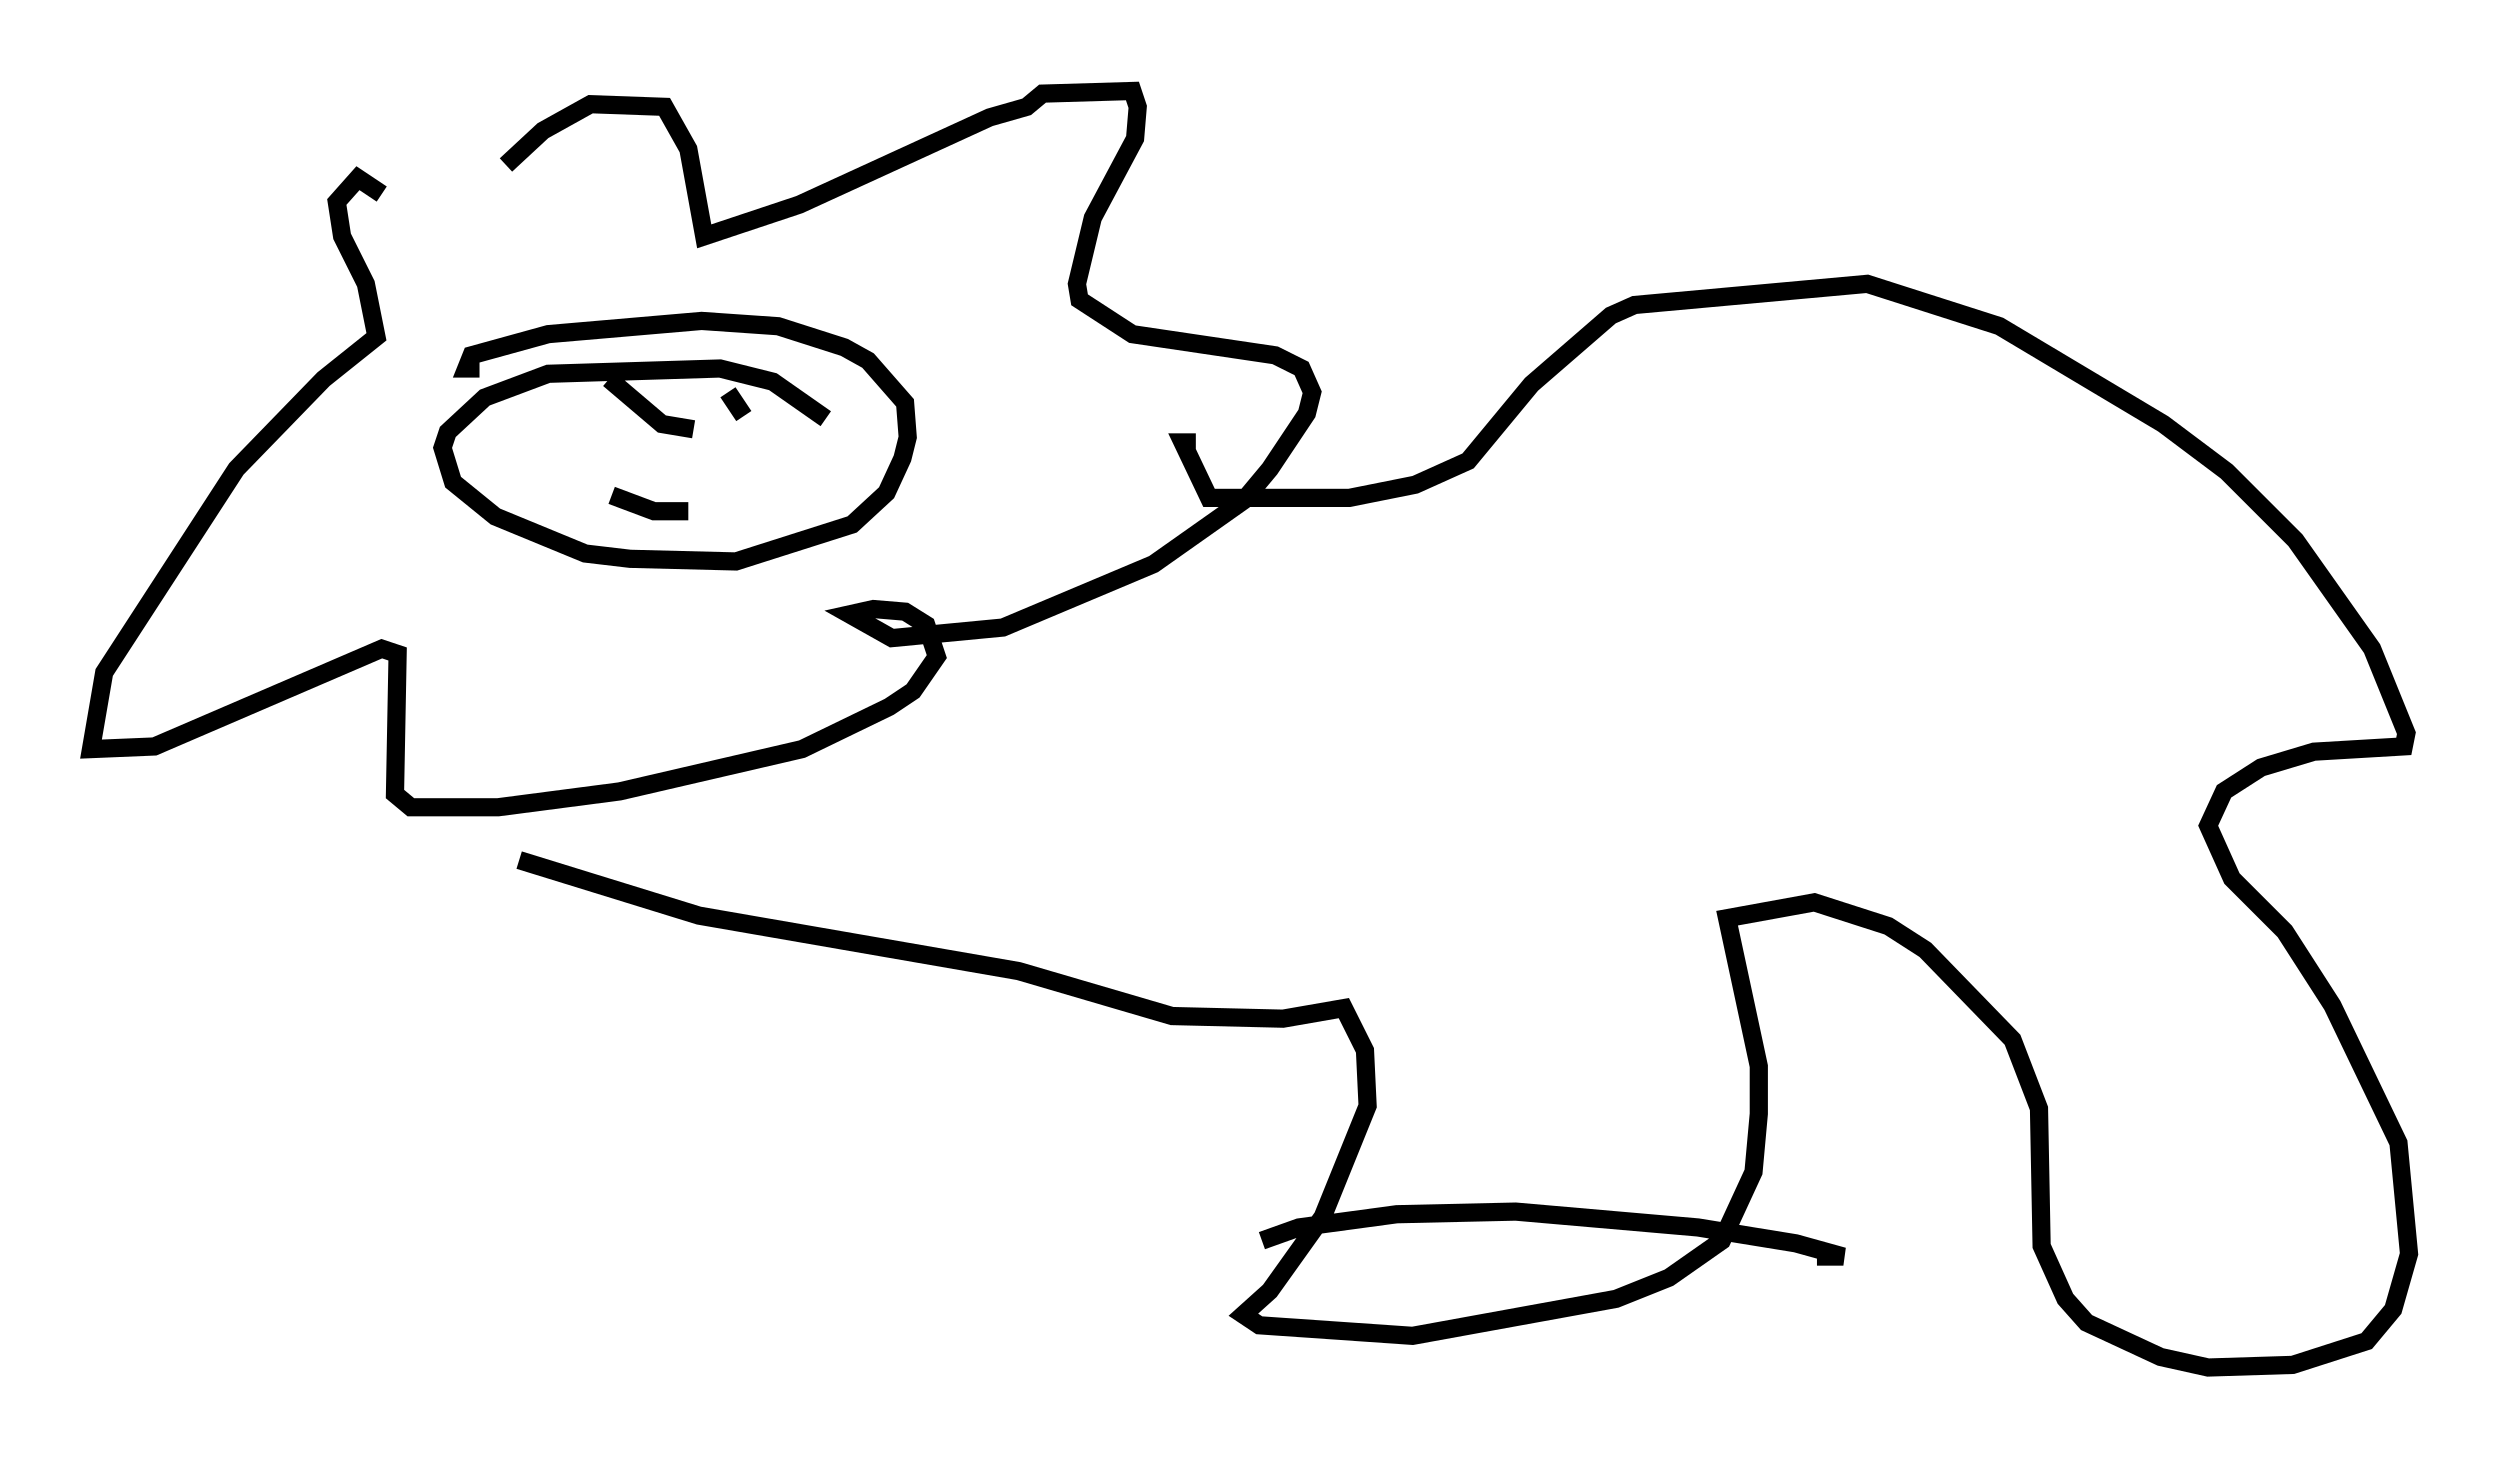 <?xml version="1.0" encoding="utf-8" ?>
<svg baseProfile="full" height="80.156" version="1.1" width="137.385" xmlns="http://www.w3.org/2000/svg" xmlns:ev="http://www.w3.org/2001/xml-events" xmlns:xlink="http://www.w3.org/1999/xlink"><defs /><rect fill="white" height="80.156" width="137.385" x="0" y="0" /><path d="M24.173, 14.441 m3.631, -5.374 l2.034, -1.888 2.615, -1.453 l4.067, 0.145 1.307, 2.324 l0.872, 4.793 5.229, -1.743 l10.458, -4.793 2.034, -0.581 l0.872, -0.726 4.939, -0.145 l0.291, 0.872 -0.145, 1.743 l-2.324, 4.358 -0.872, 3.631 l0.145, 0.872 2.905, 1.888 l7.844, 1.162 1.453, 0.726 l0.581, 1.307 -0.291, 1.162 l-2.034, 3.05 -1.453, 1.743 l-4.939, 3.486 -8.279, 3.486 l-6.101, 0.581 -2.324, -1.307 l1.307, -0.291 1.743, 0.145 l1.162, 0.726 0.581, 1.743 l-1.307, 1.888 -1.307, 0.872 l-4.793, 2.324 -10.022, 2.324 l-6.682, 0.872 -4.793, 0.0 l-0.872, -0.726 0.145, -7.698 l-0.872, -0.291 -12.492, 5.374 l-3.486, 0.145 0.726, -4.212 l7.263, -11.184 4.793, -4.939 l2.905, -2.324 -0.581, -2.905 l-1.307, -2.615 -0.291, -1.888 l1.162, -1.307 1.307, 0.872 m24.402, 12.346 l-2.905, -2.034 -2.905, -0.726 l-9.441, 0.291 -3.486, 1.307 l-2.034, 1.888 -0.291, 0.872 l0.581, 1.888 2.324, 1.888 l4.939, 2.034 2.469, 0.291 l5.81, 0.145 6.391, -2.034 l1.888, -1.743 0.872, -1.888 l0.291, -1.162 -0.145, -1.888 l-2.034, -2.324 -1.307, -0.726 l-3.631, -1.162 -4.212, -0.291 l-8.425, 0.726 -4.212, 1.162 l-0.291, 0.726 0.726, 0.0 m6.536, 6.391 l0.0, 0.0 m7.117, -0.872 l0.0, 0.0 m-6.391, 1.453 l2.324, 0.872 1.888, 0.0 m-4.358, -7.263 l2.905, 2.469 1.743, 0.291 m1.888, -2.034 l0.872, 1.307 m-12.346, 24.402 l9.877, 3.05 17.575, 3.05 l8.425, 2.469 6.101, 0.145 l3.341, -0.581 1.162, 2.324 l0.145, 3.05 -2.469, 6.101 l-2.905, 4.067 -1.453, 1.307 l0.872, 0.581 8.425, 0.581 l11.184, -2.034 2.905, -1.162 l2.905, -2.034 1.743, -3.777 l0.291, -3.196 0.0, -2.615 l-1.743, -8.134 4.793, -0.872 l4.067, 1.307 2.034, 1.307 l4.793, 4.939 1.453, 3.777 l0.145, 7.553 1.307, 2.905 l1.162, 1.307 4.067, 1.888 l2.615, 0.581 4.648, -0.145 l4.067, -1.307 1.453, -1.743 l0.872, -3.05 -0.581, -6.101 l-3.631, -7.553 -2.615, -4.067 l-2.905, -2.905 -1.307, -2.905 l0.872, -1.888 2.034, -1.307 l2.905, -0.872 4.939, -0.291 l0.145, -0.726 -1.888, -4.648 l-4.212, -5.955 -3.777, -3.777 l-3.486, -2.615 -9.006, -5.374 l-7.263, -2.324 -12.782, 1.162 l-1.307, 0.581 -4.358, 3.777 l-3.486, 4.212 -2.905, 1.307 l-3.631, 0.726 -7.698, 0.0 l-1.453, -3.05 0.726, 0.0 m3.631, 43.866 l2.034, -0.726 5.374, -0.726 l6.536, -0.145 10.022, 0.872 l5.374, 0.872 2.615, 0.726 l-1.453, 0.0 " fill="none" stroke="black" stroke-width="1" /></svg>